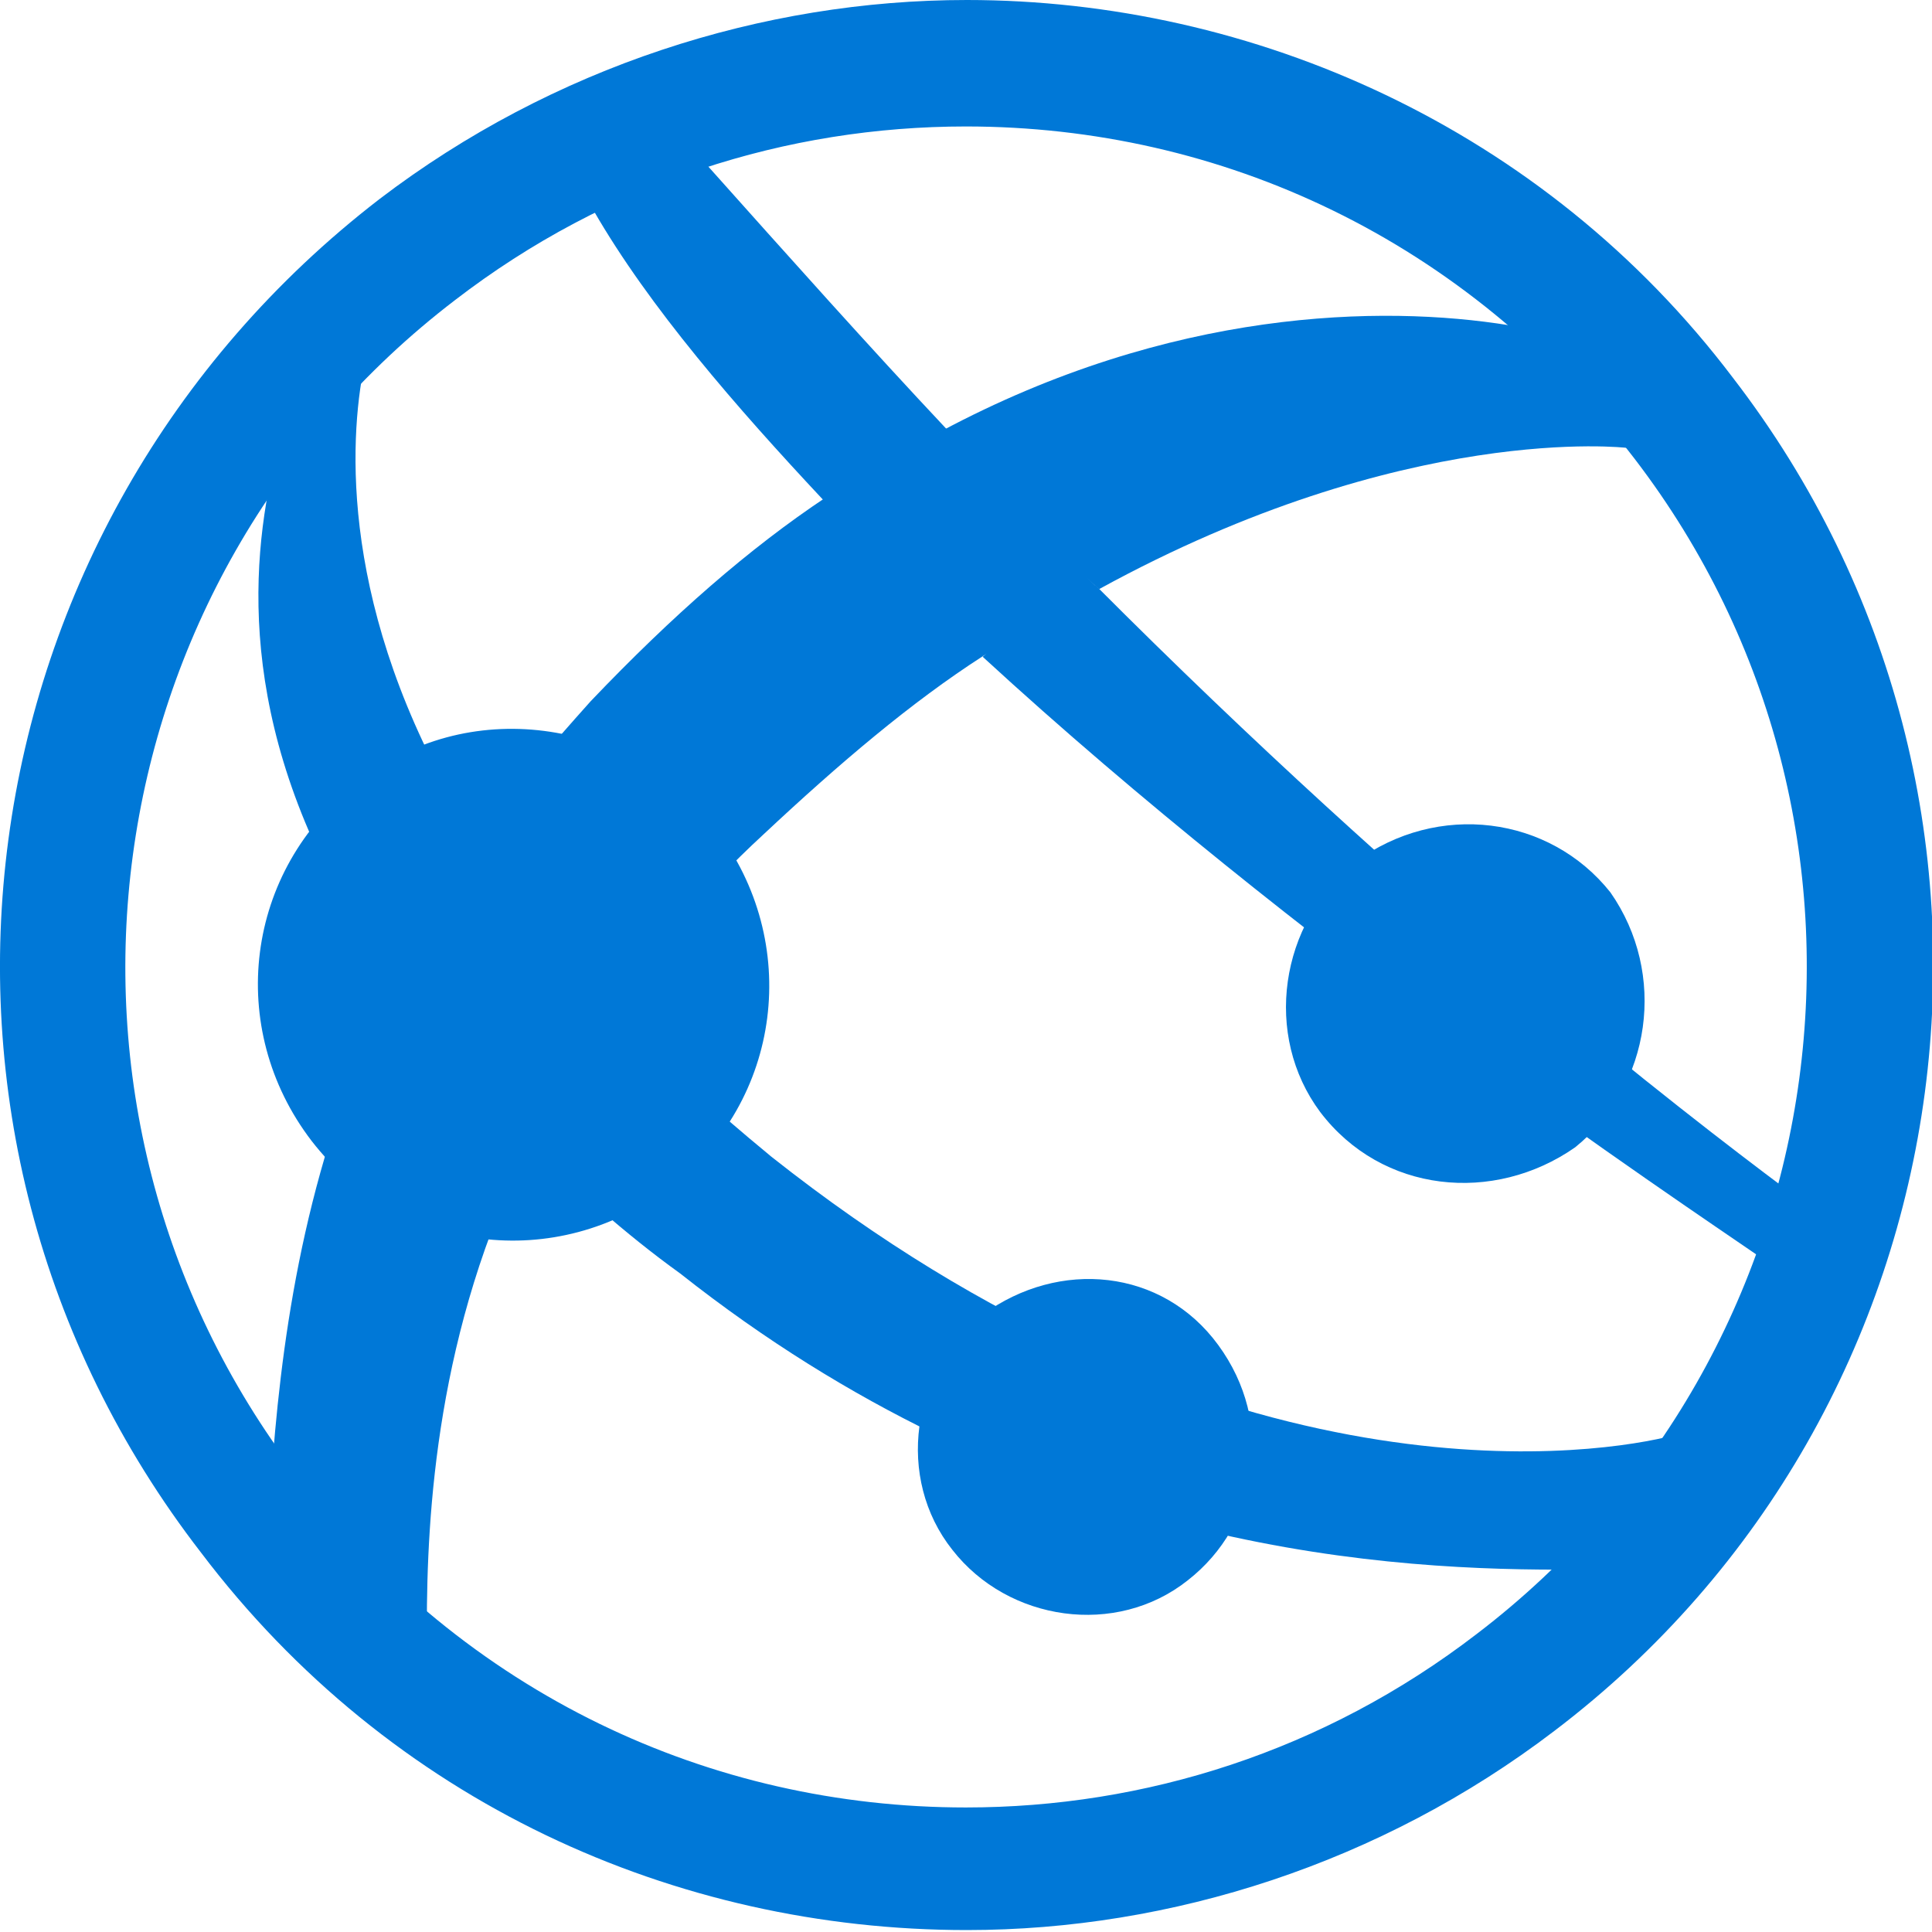 <?xml version="1.0" encoding="UTF-8"?>
<svg xmlns="http://www.w3.org/2000/svg" xmlns:xlink="http://www.w3.org/1999/xlink" width="70pt" height="70pt" viewBox="0 0 70 70" version="1.1">
<g id="surface1">
<path style=" stroke:none;fill-rule:nonzero;fill:rgb(0%,47.059%,84.314%);fill-opacity:1;" d="M 53.508 59.199 C 47.965 63.461 41.461 65.488 34.996 65.488 C 25.758 65.488 16.875 61.402 10.762 53.441 C 0.598 40.117 3.156 21.07 16.484 10.875 C 22.027 6.609 28.527 4.582 34.996 4.582 C 44.234 4.582 53.117 8.672 59.23 16.629 C 69.426 29.953 66.832 49.035 53.508 59.199 Z M 62.781 13.68 C 55.926 4.621 45.371 0 35.031 0 C 27.641 0 20.035 2.418 13.746 7.215 C -1.605 19.047 -4.59 40.898 7.281 56.25 C 14.137 65.309 24.477 69.93 35.031 69.93 C 42.422 69.93 50.027 67.512 56.316 62.715 C 71.664 51.062 74.613 29.031 62.781 13.68 Z M 62.781 13.68 "/>
<path style=" stroke:none;fill-rule:nonzero;fill:rgb(0%,47.059%,84.314%);fill-opacity:1;" d="M 19.16 41.516 C 17.137 39.488 15.465 37.641 14.152 35.793 C 11.203 41.727 10.277 47.84 9.887 52.812 C 10.242 53.168 10.242 53.559 10.457 53.914 C 11.949 55.762 13.797 57.609 15.465 58.926 C 15.465 54.84 15.82 48.16 19.16 41.516 Z M 19.16 41.516 "/>
<path style=" stroke:none;fill-rule:nonzero;fill:rgb(0%,47.059%,84.314%);fill-opacity:1;" d="M 29.93 18.016 C 27.156 19.863 24.387 22.277 21.402 25.406 C 19.91 27.074 18.453 28.746 17.316 30.418 C 18.594 32.441 20.086 34.504 22.113 36.527 C 23.605 34.504 25.453 32.266 27.656 30.238 C 30.426 27.645 33.02 25.441 35.613 23.773 C 33.801 21.926 31.777 19.863 29.93 18.016 Z M 29.93 18.016 "/>
<path style=" stroke:none;fill-rule:nonzero;fill:rgb(0%,47.059%,84.314%);fill-opacity:1;" d="M 58.941 16.227 C 57.664 14.559 56.348 13.102 54.68 11.785 C 50.059 11.039 42.418 11.18 34.105 15.621 C 35.953 17.648 37.977 19.711 39.824 21.344 C 50.91 15.266 58.941 16.227 58.941 16.227 Z M 58.941 16.227 "/>
<path style=" stroke:none;fill-rule:nonzero;fill:rgb(0%,47.059%,84.314%);fill-opacity:1;" d="M 14.281 35.539 C 15.203 33.871 16.129 32.199 17.23 30.352 C 12.434 22.746 12.609 16.457 13.145 13.508 C 12.043 14.789 10.727 16.102 9.801 17.383 C 8.914 21.684 8.914 27.973 14.281 35.539 Z M 14.281 35.539 "/>
<path style=" stroke:none;fill-rule:nonzero;fill:rgb(0%,47.059%,84.314%);fill-opacity:1;" d="M 27.949 41.91 C 25.711 40.062 23.863 38.391 22.23 36.723 C 21.129 38.391 20.203 39.887 19.281 41.52 C 20.773 43.012 22.621 44.684 24.645 46.141 C 37.047 55.945 49.449 56.871 56.484 56.871 C 56.84 56.871 59.078 53.922 60.355 52.074 C 57.16 52.82 43.832 54.488 27.949 41.91 Z M 27.949 41.91 "/>
<path style=" stroke:none;fill-rule:nonzero;fill:rgb(0%,47.059%,84.314%);fill-opacity:1;" d="M 14.238 35.578 C 15.516 37.426 17.188 39.453 19.246 41.301 C 19.992 39.629 20.918 38.137 22.195 36.504 C 20.172 34.477 18.68 32.418 17.398 30.391 C 16.121 32.238 15.16 33.91 14.238 35.578 Z M 14.238 35.578 "/>
<path style=" stroke:none;fill-rule:nonzero;fill:rgb(0%,47.059%,84.314%);fill-opacity:1;" d="M 35.605 23.797 C 47.082 34.348 60.406 43.234 63.922 45.648 C 64.277 44.727 64.492 43.98 64.668 43.055 C 60.973 40.285 51.344 32.891 39.691 21.203 C 38.555 21.949 37.062 22.445 35.605 23.797 Z M 35.605 23.797 "/>
<path style=" stroke:none;fill-rule:nonzero;fill:rgb(0%,47.059%,84.314%);fill-opacity:1;" d="M 34.293 15.543 C 31.52 12.594 28.57 9.289 25.586 5.949 C 24.309 6.305 22.816 6.871 21.5 7.617 C 23.527 11.137 26.688 14.762 29.816 18.102 C 31.52 17.176 32.836 16.289 34.293 15.543 Z M 34.293 15.543 "/>
<path style=" stroke:none;fill-rule:nonzero;fill:rgb(0%,47.059%,84.314%);fill-opacity:1;" d="M 34.285 15.531 C 32.793 16.277 31.09 16.988 29.809 18.09 C 31.656 19.938 33.578 21.93 35.602 23.777 C 37.094 22.852 38.336 22.105 39.828 21.359 C 37.98 19.547 36.312 17.594 34.285 15.531 Z M 34.285 15.531 "/>
<path style=" stroke:none;fill-rule:nonzero;fill:rgb(0%,47.059%,84.314%);fill-opacity:1;" d="M 49.109 31.23 C 46.34 33.469 45.77 37.52 47.832 40.289 C 50.07 43.238 54.121 43.629 57.07 41.57 C 59.84 39.332 60.41 35.281 58.348 32.332 C 56.145 29.559 52.094 29.027 49.109 31.23 Z M 49.109 31.23 "/>
<path style=" stroke:none;fill-rule:nonzero;fill:rgb(0%,47.059%,84.314%);fill-opacity:1;" d="M 35.609 47.629 C 33.016 49.656 32.445 53.562 34.508 56.156 C 36.531 58.75 40.441 59.32 43.035 57.258 C 45.629 55.234 46.199 51.539 44.137 48.73 C 42.113 45.961 38.379 45.605 35.609 47.629 Z M 35.609 47.629 "/>
<path style=" stroke:none;fill-rule:nonzero;fill:rgb(0%,47.059%,84.314%);fill-opacity:1;" d="M 12.957 28.367 C 8.871 31.527 8.16 37.25 11.289 41.336 C 14.449 45.422 20.172 46.133 24.258 43.008 C 28.344 39.879 29.055 34.121 25.93 30.035 C 22.766 25.949 16.832 25.203 12.957 28.367 Z M 12.957 28.367 "/>
</g>
</svg>
